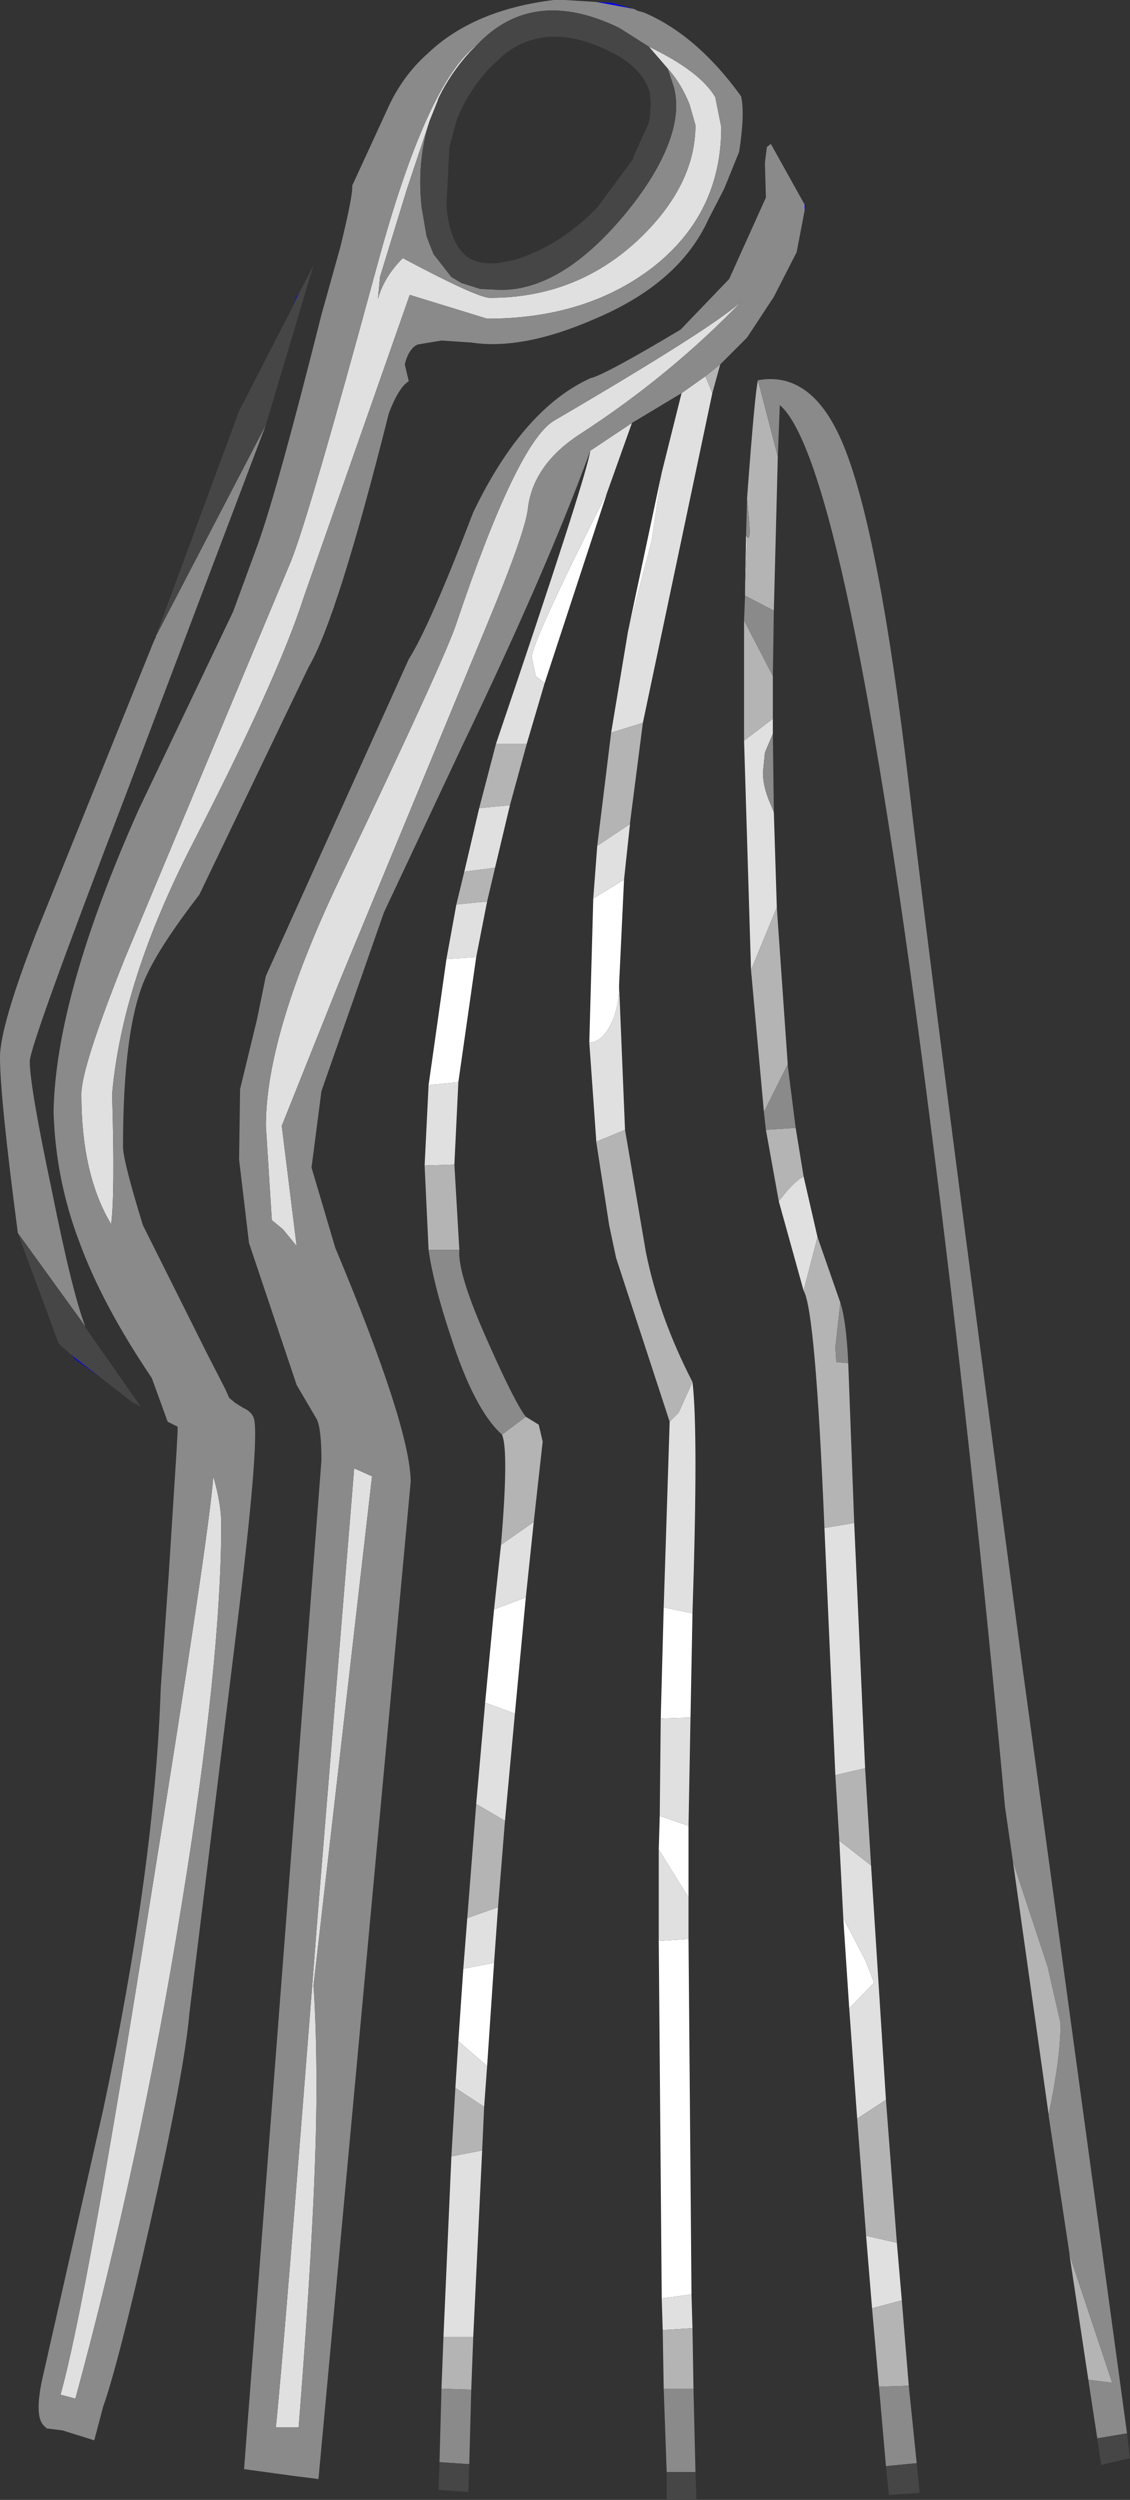 <?xml version="1.0" encoding="UTF-8" standalone="no"?>
<svg xmlns:ffdec="https://www.free-decompiler.com/flash" xmlns:xlink="http://www.w3.org/1999/xlink" ffdec:objectType="shape" height="125.9px" width="56.95px" xmlns="http://www.w3.org/2000/svg">
  <rect width="100%" height="100%" fill="#333333" stroke="none"/>
  <g transform="matrix(1.0, 0.0, 0.0, 1.0, 28.25, 136.05)">
    <path d="M1.8 -135.95 L2.6 -135.9 3.7 -135.6 1.8 -135.95 M12.35 -125.7 L12.3 -125.45 12.3 -125.75 12.35 -125.7 M-13.6 -120.4 L-13.4 -120.85 -13.3 -121.1 -13.25 -121.2 -13.15 -121.35 -13.6 -120.4 M-12.75 -122.1 L-12.45 -122.7 -12.75 -122.1 M-23.15 -66.65 L-24.4 -67.55 -24.7 -67.85 -23.15 -66.65" fill="#0000ff" fill-rule="evenodd" stroke="none"/>
    <path d="M14.55 -34.9 L14.25 -39.45 15.35 -37.35 15.8 -36.2 14.55 -34.9 M5.1 -112.25 L4.6 -108.85 3.4 -104.25 5.1 -112.25 M3.2 -91.75 L2.95 -86.45 Q2.95 -85.25 2.5 -84.4 2.05 -83.55 1.45 -83.55 L1.65 -90.8 3.2 -91.75 M6.65 -54.8 L6.55 -49.55 5.05 -49.5 5.2 -55.1 6.65 -54.8 M6.45 -44.1 L6.45 -40.5 4.95 -42.9 5.0 -44.6 6.45 -44.1 M6.45 -38.4 L6.6 -20.5 5.1 -20.3 4.95 -38.3 6.45 -38.4 M-0.8 -101.65 L-1.25 -102.0 -1.45 -102.95 Q-1.45 -103.7 2.35 -111.25 L-0.8 -101.65 M-4.25 -87.85 L-5.15 -81.55 -6.65 -81.4 -5.75 -87.75 -4.25 -87.85 M-1.75 -55.6 L-2.3 -49.75 -3.8 -50.3 -3.35 -55.0 -1.75 -55.6 M-3.35 -37.2 L-3.7 -32.0 -5.15 -33.25 -4.9 -36.9 -3.35 -37.2" fill="#ffffff" fill-rule="evenodd" stroke="none"/>
    <path d="M5.4 -132.6 L4.45 -133.7 Q7.05 -132.45 7.8 -131.15 L8.1 -129.65 Q8.1 -125.25 4.6 -122.55 1.25 -120.0 -3.7 -120.0 L-7.6 -121.2 -12.95 -105.95 Q-14.25 -101.9 -18.55 -93.55 -22.1 -86.65 -22.6 -80.95 -22.45 -75.9 -22.65 -74.4 -24.15 -76.9 -24.15 -80.95 -24.15 -82.3 -21.95 -87.8 L-13.6 -107.75 Q-12.7 -109.95 -9.25 -122.65 -6.75 -131.9 -4.2 -133.8 L-4.55 -133.45 Q-5.55 -132.35 -6.15 -131.1 L-6.2 -130.95 -6.6 -129.95 -7.75 -126.5 -9.1 -122.1 -9.2 -121.0 Q-8.9 -122.1 -7.95 -123.05 -4.2 -121.05 -3.55 -121.05 0.85 -121.05 4.0 -124.05 6.8 -126.75 6.8 -129.75 L6.5 -130.8 Q6.05 -131.9 5.4 -132.6 M1.5 -113.35 L3.6 -114.75 2.35 -111.25 Q-1.45 -103.7 -1.45 -102.95 L-1.25 -102.0 -0.8 -101.65 -1.7 -98.6 -3.25 -98.6 Q1.3 -112.0 1.5 -113.35 M6.1 -116.25 L7.3 -117.1 7.65 -116.25 4.15 -99.65 2.55 -99.15 3.4 -104.25 4.6 -108.85 5.1 -112.25 6.1 -116.25 M10.7 -99.85 L10.7 -99.1 10.3 -98.15 10.2 -97.15 Q10.2 -96.5 10.5 -95.75 L10.75 -95.15 10.9 -90.35 9.6 -87.2 9.25 -98.75 10.7 -99.85 M12.25 -76.8 L12.95 -73.75 12.25 -71.05 11.0 -75.55 Q11.75 -76.55 12.25 -76.8 M14.8 -59.35 L15.35 -47.0 13.85 -46.65 13.3 -59.1 14.8 -59.35 M15.65 -42.1 L16.4 -30.3 14.95 -29.35 14.55 -34.9 15.8 -36.2 15.35 -37.35 14.25 -39.45 14.05 -43.35 15.65 -42.1 M16.95 -23.1 L17.2 -20.2 15.7 -19.8 15.4 -23.45 16.95 -23.1 M9.3 -106.4 L9.35 -109.05 9.4 -109.0 9.3 -106.4 M9.2 -120.95 Q5.55 -117.15 1.0 -114.2 -1.4 -112.65 -1.65 -110.4 -1.8 -109.2 -3.6 -104.85 L-11.15 -86.6 -14.05 -79.35 -13.3 -73.3 -14.0 -74.15 -14.55 -74.6 -14.85 -79.35 Q-14.85 -84.05 -11.0 -92.05 -5.8 -102.95 -5.25 -104.65 -2.2 -113.7 -0.35 -114.85 7.95 -119.7 9.2 -120.95 M1.85 -93.45 L3.5 -94.55 3.2 -91.75 1.65 -90.8 1.85 -93.45 M2.95 -86.45 L3.25 -79.15 1.8 -78.55 1.8 -78.6 1.45 -83.55 Q2.05 -83.55 2.5 -84.4 2.95 -85.25 2.95 -86.45 M6.65 -66.45 Q6.95 -63.95 6.65 -54.8 L5.2 -55.1 5.5 -64.45 5.95 -64.9 6.65 -66.45 M6.55 -49.55 L6.45 -44.1 5.0 -44.6 5.05 -49.5 6.55 -49.55 M6.45 -40.5 L6.45 -38.4 4.95 -38.3 4.95 -42.9 6.45 -40.5 M6.6 -20.5 L6.65 -18.8 5.15 -18.7 5.1 -20.3 6.6 -20.5 M-2.55 -95.5 L-3.3 -92.35 -4.85 -92.15 -4.1 -95.35 -2.55 -95.5 M-3.7 -90.65 L-4.25 -87.85 -5.75 -87.75 -5.25 -90.5 -3.7 -90.65 M-5.15 -81.55 L-5.35 -77.4 -6.85 -77.35 -6.65 -81.4 -5.15 -81.55 M-1.35 -59.4 L-1.75 -55.6 -3.35 -55.0 -3.0 -58.25 -1.35 -59.4 M-2.3 -49.75 L-2.8 -44.35 -4.25 -45.2 -3.8 -50.3 -2.3 -49.75 M-3.15 -40.0 L-3.35 -37.2 -4.9 -36.9 -4.7 -39.45 -3.15 -40.0 M-3.7 -32.0 L-3.85 -29.95 -5.3 -30.9 -5.15 -33.25 -3.7 -32.0 M-3.95 -27.75 L-4.4 -18.35 -5.9 -18.35 -5.5 -27.45 -3.95 -27.75 M-17.1 -59.3 Q-17.1 -52.3 -19.1 -40.1 -21.15 -27.4 -24.45 -15.25 L-25.2 -15.45 Q-23.9 -20.05 -20.7 -40.2 -17.7 -58.8 -17.5 -61.7 -17.1 -60.3 -17.1 -59.3 M-10.4 -62.1 L-9.5 -61.7 -12.45 -36.05 Q-12.3 -33.9 -12.3 -30.9 -12.3 -25.2 -13.2 -13.8 L-14.35 -13.8 Q-14.0 -16.95 -12.2 -40.1 L-10.4 -62.1" fill="#e0e0e0" fill-rule="evenodd" stroke="none"/>
    <path d="M7.3 -117.1 L8.05 -117.7 7.65 -116.25 7.3 -117.1 M22.8 -42.3 L24.55 -37.0 25.2 -34.15 Q25.2 -32.4 24.6 -29.55 L22.8 -42.3 M25.65 -22.5 L27.8 -16.05 26.6 -16.2 25.65 -22.5 M9.95 -116.9 L10.95 -113.05 10.75 -105.3 9.3 -106.05 9.3 -106.4 9.4 -109.0 Q9.6 -108.8 9.5 -109.85 L9.4 -110.95 Q9.8 -116.35 9.95 -116.9 M10.7 -102.0 L10.7 -99.85 9.25 -98.75 9.25 -104.8 10.7 -102.0 M10.9 -90.35 L11.45 -82.45 10.25 -80.05 9.6 -87.2 10.9 -90.35 M11.85 -79.25 L12.25 -76.8 Q11.75 -76.55 11.0 -75.55 L10.35 -79.15 11.85 -79.25 M12.95 -73.75 L14.1 -70.45 13.85 -68.2 13.9 -67.45 14.5 -67.4 14.8 -59.35 13.3 -59.1 Q12.85 -70.05 12.25 -71.05 L12.95 -73.75 M15.35 -47.0 L15.65 -42.1 14.05 -43.35 13.85 -46.65 15.35 -47.0 M16.4 -30.3 L16.95 -23.1 15.4 -23.45 14.95 -29.35 16.4 -30.3 M17.2 -20.2 L17.55 -15.9 16.05 -15.85 15.7 -19.8 17.2 -20.2 M2.55 -99.15 L4.15 -99.65 3.5 -94.6 3.5 -94.55 1.85 -93.45 2.55 -99.15 M3.25 -79.15 L4.3 -73.0 Q4.95 -69.75 6.65 -66.45 L5.95 -64.9 5.5 -64.45 2.8 -72.7 2.45 -74.35 1.8 -78.55 3.25 -79.15 M6.65 -18.8 L6.7 -15.75 5.2 -15.75 5.15 -18.7 6.65 -18.8 M-1.7 -98.6 L-2.55 -95.5 -4.1 -95.35 -3.25 -98.6 -1.7 -98.6 M-3.3 -92.35 L-3.7 -90.65 -5.25 -90.5 -4.85 -92.15 -3.3 -92.35 M-5.35 -77.4 L-5.1 -73.1 -6.65 -73.1 -6.85 -77.35 -5.35 -77.4 M-1.75 -64.7 L-1.1 -64.3 -0.9 -63.45 -1.35 -59.4 -3.0 -58.25 Q-2.6 -63.0 -2.95 -63.8 L-1.75 -64.7 M-2.8 -44.35 L-3.15 -40.0 -4.7 -39.45 -4.25 -45.2 -2.8 -44.35 M-3.85 -29.95 L-3.95 -27.75 -5.5 -27.45 -5.3 -30.9 -3.85 -29.95 M-4.4 -18.35 L-4.5 -15.7 -6.0 -15.75 -5.9 -18.35 -4.4 -18.35" fill="#b4b4b4" fill-rule="evenodd" stroke="none"/>
    <path d="M-6.6 -129.95 Q-7.25 -127.95 -7.0 -125.6 L-6.75 -124.15 -6.6 -123.75 -6.4 -123.25 -5.5 -122.1 -5.0 -121.8 -4.05 -121.5 -3.0 -121.45 Q0.15 -121.45 3.4 -125.45 4.85 -127.25 5.45 -128.85 6.05 -130.45 5.7 -131.7 L5.4 -132.6 Q6.05 -131.9 6.5 -130.8 L6.8 -129.75 Q6.8 -126.75 4.0 -124.05 0.85 -121.05 -3.55 -121.05 -4.2 -121.05 -7.95 -123.05 -8.9 -122.1 -9.2 -121.0 L-9.1 -122.1 -7.75 -126.5 -6.6 -129.95 M4.45 -133.7 L2.95 -134.65 Q-1.4 -136.75 -4.2 -133.8 -6.75 -131.9 -9.25 -122.65 -12.7 -109.95 -13.6 -107.75 L-21.95 -87.8 Q-24.15 -82.3 -24.15 -80.95 -24.15 -76.9 -22.65 -74.4 -22.45 -75.9 -22.6 -80.95 -22.1 -86.65 -18.55 -93.55 -14.25 -101.9 -12.95 -105.95 L-7.6 -121.2 -3.7 -120.0 Q1.25 -120.0 4.6 -122.55 8.1 -125.25 8.1 -129.65 L7.8 -131.15 Q7.05 -132.45 4.45 -133.7 M3.7 -135.6 L3.9 -135.5 4.1 -135.45 4.25 -135.4 Q6.9 -134.25 9.1 -131.2 9.3 -130.3 9.0 -128.4 L8.25 -126.55 7.45 -125.0 Q6.0 -121.8 1.75 -120.0 -1.9 -118.4 -4.5 -118.8 L-6.0 -118.9 -7.2 -118.7 Q-7.65 -118.5 -7.85 -117.7 L-7.65 -116.85 Q-8.15 -116.55 -8.65 -115.25 -11.25 -104.9 -12.7 -102.45 L-18.2 -91.0 Q-20.2 -88.4 -20.9 -86.85 -22.05 -84.35 -22.05 -78.3 -22.05 -77.6 -21.05 -74.35 L-17.85 -67.95 -16.9 -66.1 -16.7 -65.65 -16.4 -65.4 -16.0 -65.15 Q-15.55 -64.95 -15.45 -64.6 -15.15 -63.5 -16.35 -53.8 L-18.7 -34.7 Q-18.95 -31.75 -20.7 -24.0 -22.3 -16.95 -23.05 -14.85 L-23.5 -13.15 -25.1 -13.65 -25.9 -13.75 -26.05 -13.9 Q-26.5 -14.35 -26.15 -16.1 L-23.05 -29.8 Q-20.45 -42.0 -20.15 -51.0 L-19.75 -56.7 -19.35 -63.0 -19.3 -63.95 -19.3 -64.2 -19.8 -64.45 -20.6 -66.65 Q-23.1 -70.35 -24.25 -73.5 -25.45 -76.65 -25.55 -80.05 -25.45 -85.9 -21.25 -95.3 L-16.5 -105.25 -15.25 -108.65 Q-14.25 -111.45 -12.05 -120.2 L-11.1 -123.6 Q-10.45 -126.25 -10.5 -126.7 L-8.75 -130.5 Q-8.0 -132.2 -6.7 -133.35 -4.4 -135.55 -0.35 -136.05 L-0.05 -136.05 0.1 -136.05 0.2 -136.05 1.8 -135.95 3.7 -135.6 M12.3 -125.75 L12.3 -125.45 12.35 -125.7 11.9 -123.35 10.75 -121.1 9.4 -119.05 8.05 -117.7 7.3 -117.1 6.1 -116.25 3.6 -114.75 1.5 -113.35 Q-0.65 -107.45 -4.9 -98.6 L-8.9 -90.1 -12.05 -81.1 -12.55 -77.25 -11.35 -73.2 Q-7.6 -64.25 -7.55 -61.45 L-12.2 -11.2 -13.4 -11.35 -15.95 -11.7 -12.05 -62.5 Q-12.05 -64.15 -12.3 -64.6 L-13.3 -66.3 -15.7 -73.45 -16.2 -77.65 -16.15 -81.2 -15.3 -84.7 -14.85 -86.9 -7.65 -102.85 Q-6.6 -104.5 -4.4 -110.25 -1.9 -115.45 1.5 -117.0 2.2 -117.15 6.05 -119.45 L8.5 -122.0 10.35 -126.1 10.3 -127.85 10.4 -128.65 10.6 -128.8 12.3 -125.75 M22.8 -42.3 L22.4 -45.05 Q20.75 -63.1 18.6 -79.8 14.4 -112.8 11.05 -115.65 L10.95 -113.05 9.95 -116.9 Q12.7 -117.4 14.25 -113.65 16.05 -109.3 17.55 -96.55 18.85 -85.35 23.25 -52.3 L28.55 -13.5 27.05 -13.25 26.6 -16.2 27.8 -16.05 25.65 -22.5 25.65 -22.55 24.6 -29.5 24.6 -29.55 Q25.2 -32.4 25.2 -34.15 L24.55 -37.0 22.8 -42.3 M10.75 -105.3 L10.7 -102.0 9.25 -104.8 9.3 -106.05 10.75 -105.3 M10.7 -99.1 L10.75 -95.15 10.5 -95.75 Q10.2 -96.5 10.2 -97.15 L10.3 -98.15 10.7 -99.1 M11.45 -82.45 L11.45 -82.4 11.85 -79.25 10.35 -79.15 10.25 -80.05 11.45 -82.45 M14.1 -70.45 Q14.4 -69.55 14.5 -67.4 L13.9 -67.45 13.85 -68.2 14.1 -70.45 M17.55 -15.9 L17.95 -12.0 16.4 -11.85 16.05 -15.85 17.55 -15.9 M9.35 -109.05 L9.4 -110.95 9.5 -109.85 Q9.6 -108.8 9.4 -109.0 L9.35 -109.05 M9.2 -120.95 Q7.95 -119.7 -0.35 -114.85 -2.2 -113.7 -5.25 -104.65 -5.8 -102.95 -11.0 -92.05 -14.85 -84.05 -14.85 -79.35 L-14.55 -74.6 -14.0 -74.15 -13.3 -73.3 -14.05 -79.35 -11.15 -86.6 -3.6 -104.85 Q-1.8 -109.2 -1.65 -110.4 -1.4 -112.65 1.0 -114.2 5.55 -117.15 9.2 -120.95 M6.7 -15.75 L6.8 -11.55 5.35 -11.55 5.2 -15.75 6.7 -15.75 M-27.35 -73.95 Q-28.25 -80.8 -28.25 -82.8 -28.25 -84.35 -26.45 -89.0 L-20.5 -103.75 -20.4 -103.95 -20.4 -104.0 -14.85 -114.65 -21.9 -96.05 Q-26.75 -83.4 -26.75 -82.6 -26.75 -81.35 -25.65 -76.15 -24.6 -70.9 -23.95 -69.25 L-27.35 -73.95 M-5.1 -73.1 Q-5.2 -71.9 -3.65 -68.45 -2.3 -65.4 -1.75 -64.7 L-2.95 -63.8 Q-4.35 -65.05 -5.55 -68.8 -6.4 -71.35 -6.65 -73.1 L-5.1 -73.1 M-4.5 -15.7 L-4.6 -11.95 -6.1 -12.05 -6.0 -15.75 -4.5 -15.7 M-17.1 -59.3 Q-17.1 -60.3 -17.5 -61.7 -17.7 -58.8 -20.7 -40.2 -23.9 -20.05 -25.2 -15.45 L-24.45 -15.25 Q-21.15 -27.4 -19.1 -40.1 -17.1 -52.3 -17.1 -59.3 M-10.4 -62.1 L-12.2 -40.1 Q-14.0 -16.95 -14.35 -13.8 L-13.2 -13.8 Q-12.3 -25.2 -12.3 -30.9 -12.3 -33.9 -12.45 -36.05 L-9.5 -61.7 -10.4 -62.1" fill="#8a8a8a" fill-rule="evenodd" stroke="none"/>
    <path d="M5.4 -132.6 L5.7 -131.7 Q6.05 -130.45 5.45 -128.85 4.85 -127.25 3.4 -125.45 0.15 -121.45 -3.0 -121.45 L-4.05 -121.5 -5.0 -121.8 -5.5 -122.1 -6.4 -123.25 -6.6 -123.75 -6.75 -124.15 -7.0 -125.6 Q-7.25 -127.95 -6.6 -129.95 L-6.2 -130.95 -6.15 -131.1 Q-5.55 -132.35 -4.55 -133.45 L-4.2 -133.8 Q-1.4 -136.75 2.95 -134.65 L4.45 -133.7 5.4 -132.6 M4.5 -130.15 L4.55 -130.85 4.5 -131.4 Q4.1 -132.7 2.4 -133.5 -0.7 -135.0 -2.85 -133.3 L-3.6 -132.6 Q-4.7 -131.4 -5.25 -129.95 L-5.6 -128.65 -5.75 -125.7 Q-5.6 -123.85 -4.75 -123.15 -4.15 -122.7 -3.15 -122.8 L-2.35 -122.95 -2.2 -123.0 Q0.0 -123.7 1.85 -125.6 L3.7 -128.1 3.65 -128.1 4.4 -129.75 4.45 -129.9 4.5 -130.15 M27.05 -13.25 L28.55 -13.5 28.7 -12.25 27.6 -12.0 27.25 -11.9 27.05 -13.25 M17.95 -12.0 L18.1 -10.5 16.55 -10.4 16.4 -11.85 17.95 -12.0 M6.8 -11.55 L6.85 -10.15 5.35 -10.15 5.35 -11.55 6.8 -11.55 M-20.4 -104.0 L-16.2 -115.35 -14.3 -119.05 -13.6 -120.4 -13.15 -121.35 -12.75 -122.1 -12.45 -122.7 -14.85 -114.65 -20.4 -104.0 M-23.95 -69.25 L-23.95 -69.2 -21.15 -65.2 -21.4 -65.35 -21.45 -65.35 -21.6 -65.45 -21.8 -65.6 -23.15 -66.65 -24.7 -67.85 -25.2 -68.3 -25.3 -68.4 -27.35 -73.95 -23.95 -69.25 M-4.6 -11.95 L-4.65 -10.55 -6.15 -10.65 -6.1 -12.05 -4.6 -11.95" fill="#464646" fill-rule="evenodd" stroke="none"/>
  </g>
</svg>

